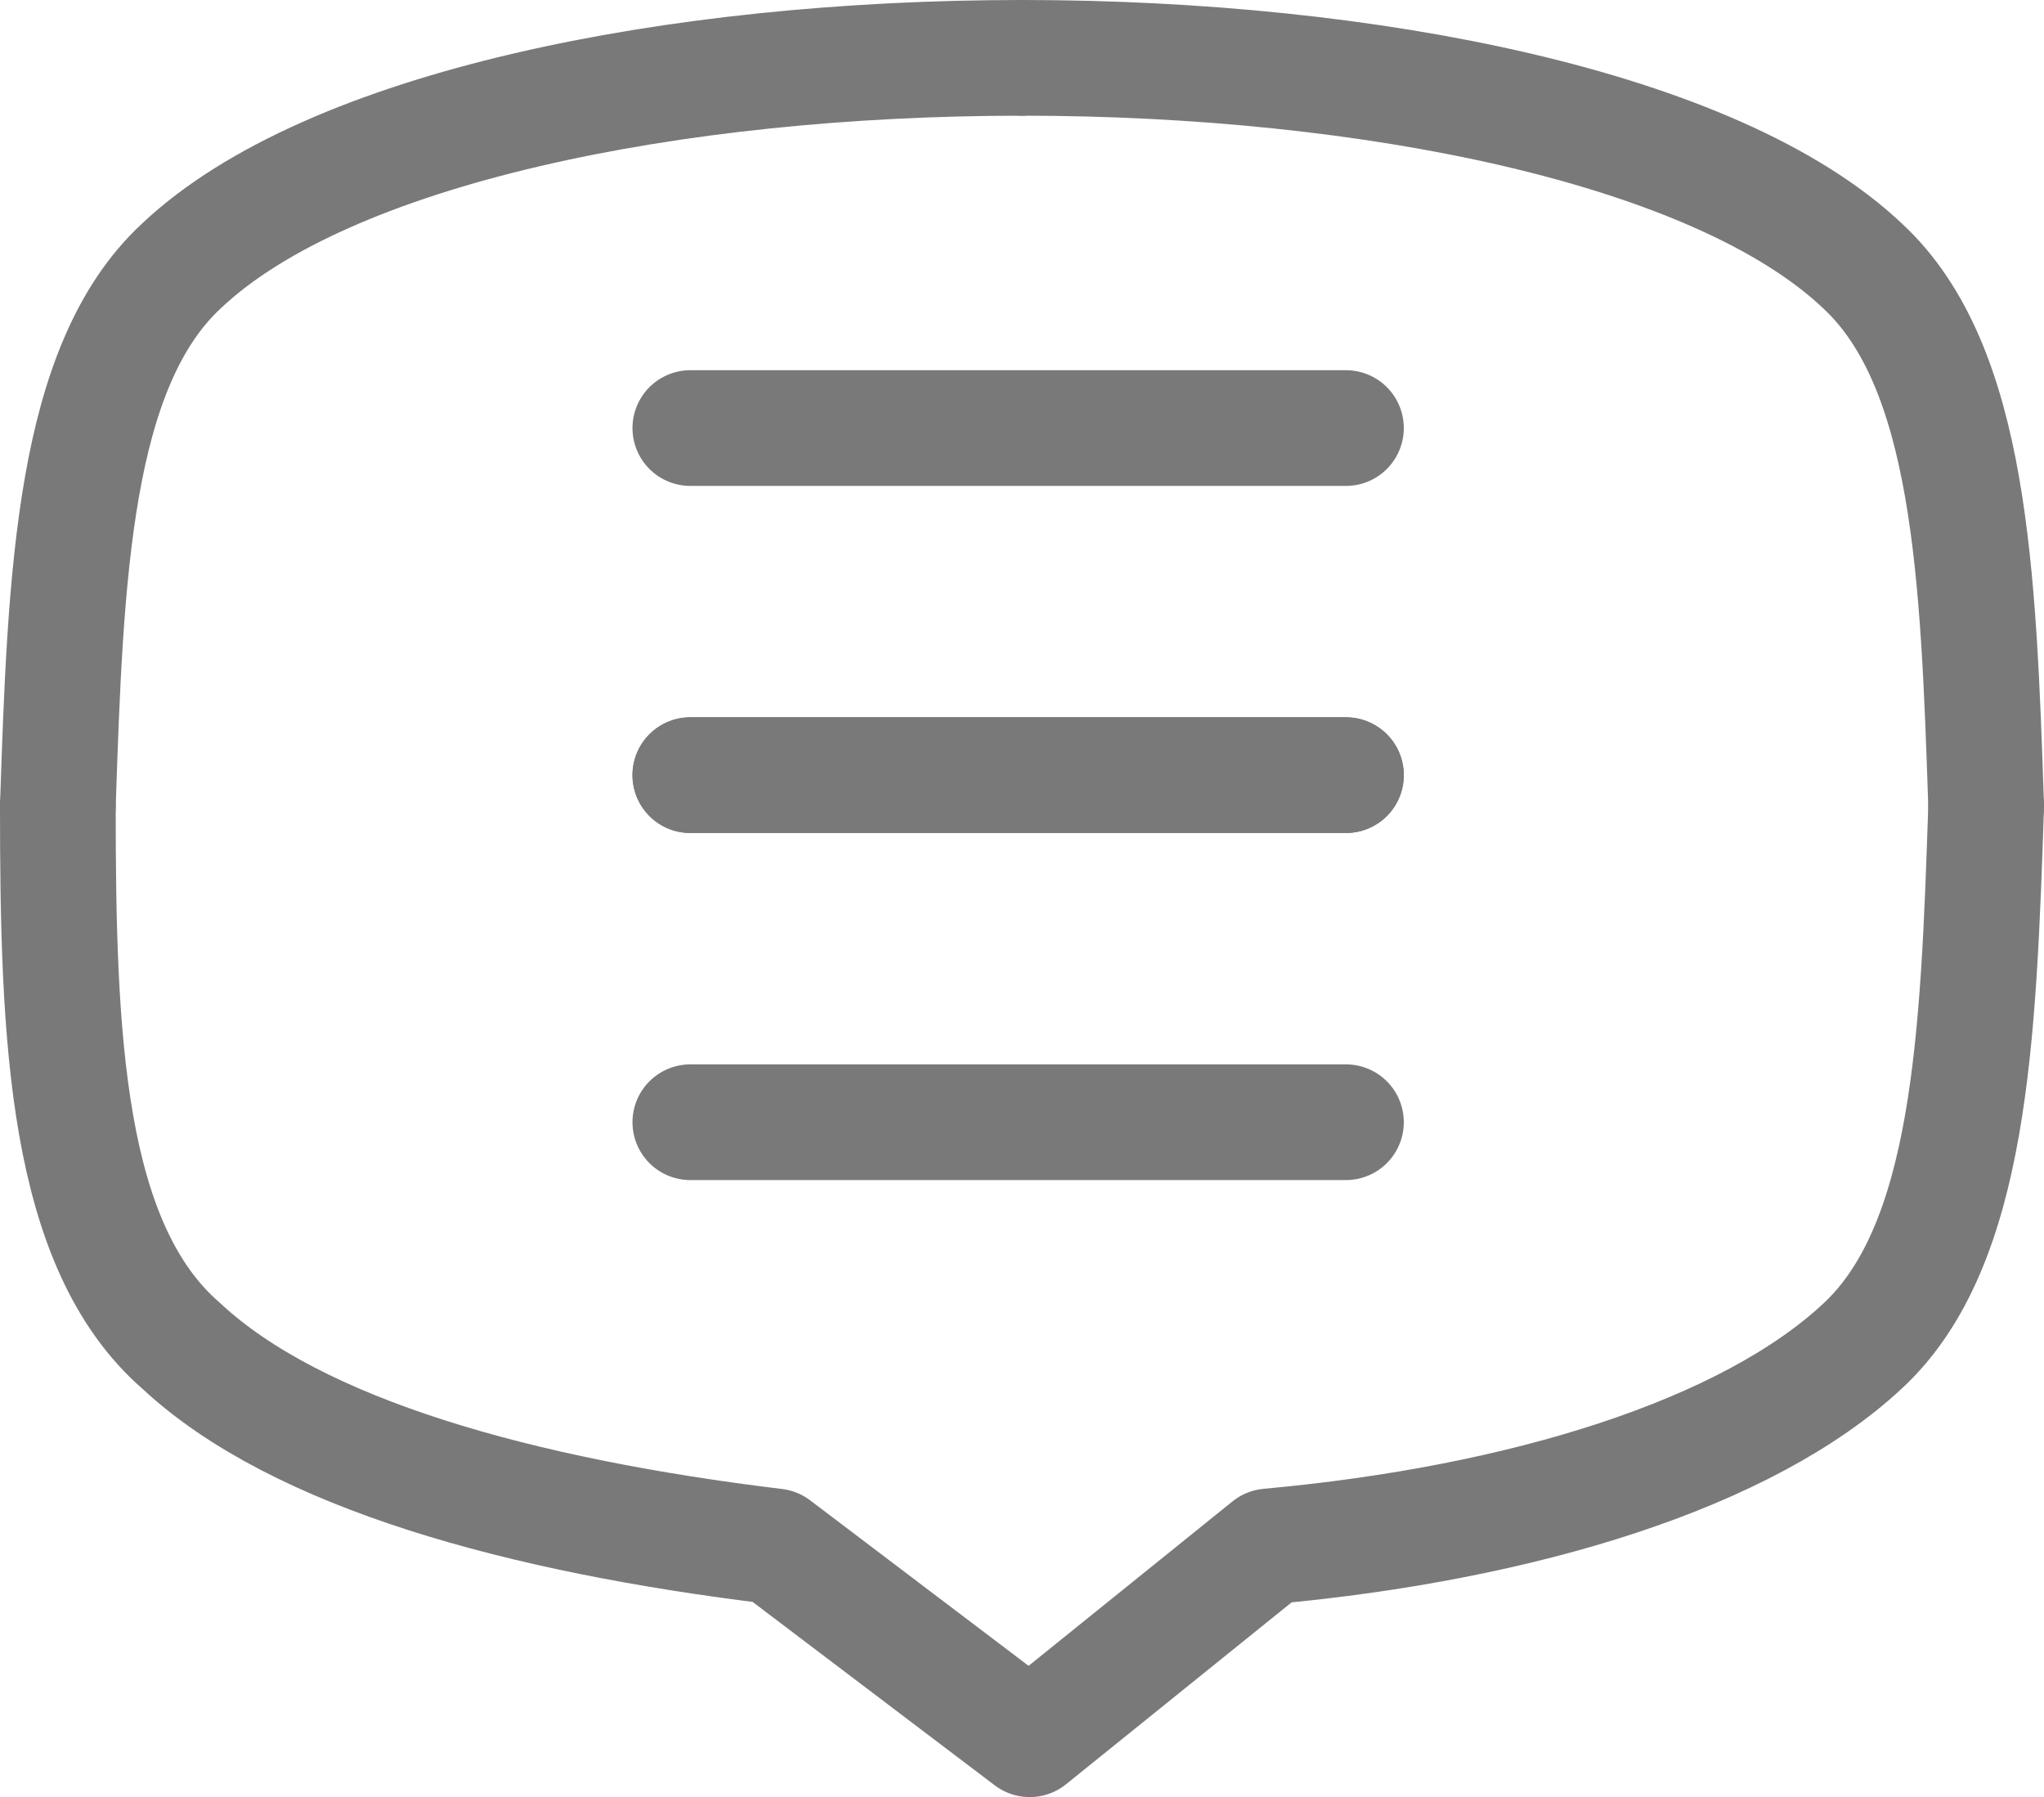 <svg xmlns="http://www.w3.org/2000/svg" viewBox="0 0 26.5 23.3"><defs><style>.a{fill:none;stroke:#797979;stroke-linecap:round;stroke-linejoin:round;stroke-miterlimit:10;stroke-width:1.5px;}</style></defs><g transform="translate(-889.65 -630.65)"><line class="a" x2="8.5" transform="translate(898.6 636.2)"/><line class="a" x2="8.5" transform="translate(898.6 640.7)"/><line class="a" x2="8.5" transform="translate(898.6 640.7)"/><line class="a" x2="8.5" transform="translate(898.6 645.2)"/><path class="a" d="M902.9,631.4c-4.5,0-9,.9-10.9,2.7-1.4,1.3-1.5,4-1.6,7"/><path class="a" d="M902.9,631.4c4.5,0,9,.9,10.9,2.7,1.4,1.3,1.5,4,1.6,7"/><path class="a" d="M890.4,641.1c0,3,.1,5.7,1.6,7,1.5,1.4,4.4,2.2,7.7,2.6l3.3,2.5,3.1-2.5c3.3-.3,6.2-1.2,7.7-2.6,1.4-1.3,1.5-4,1.6-7"/></g></svg>
